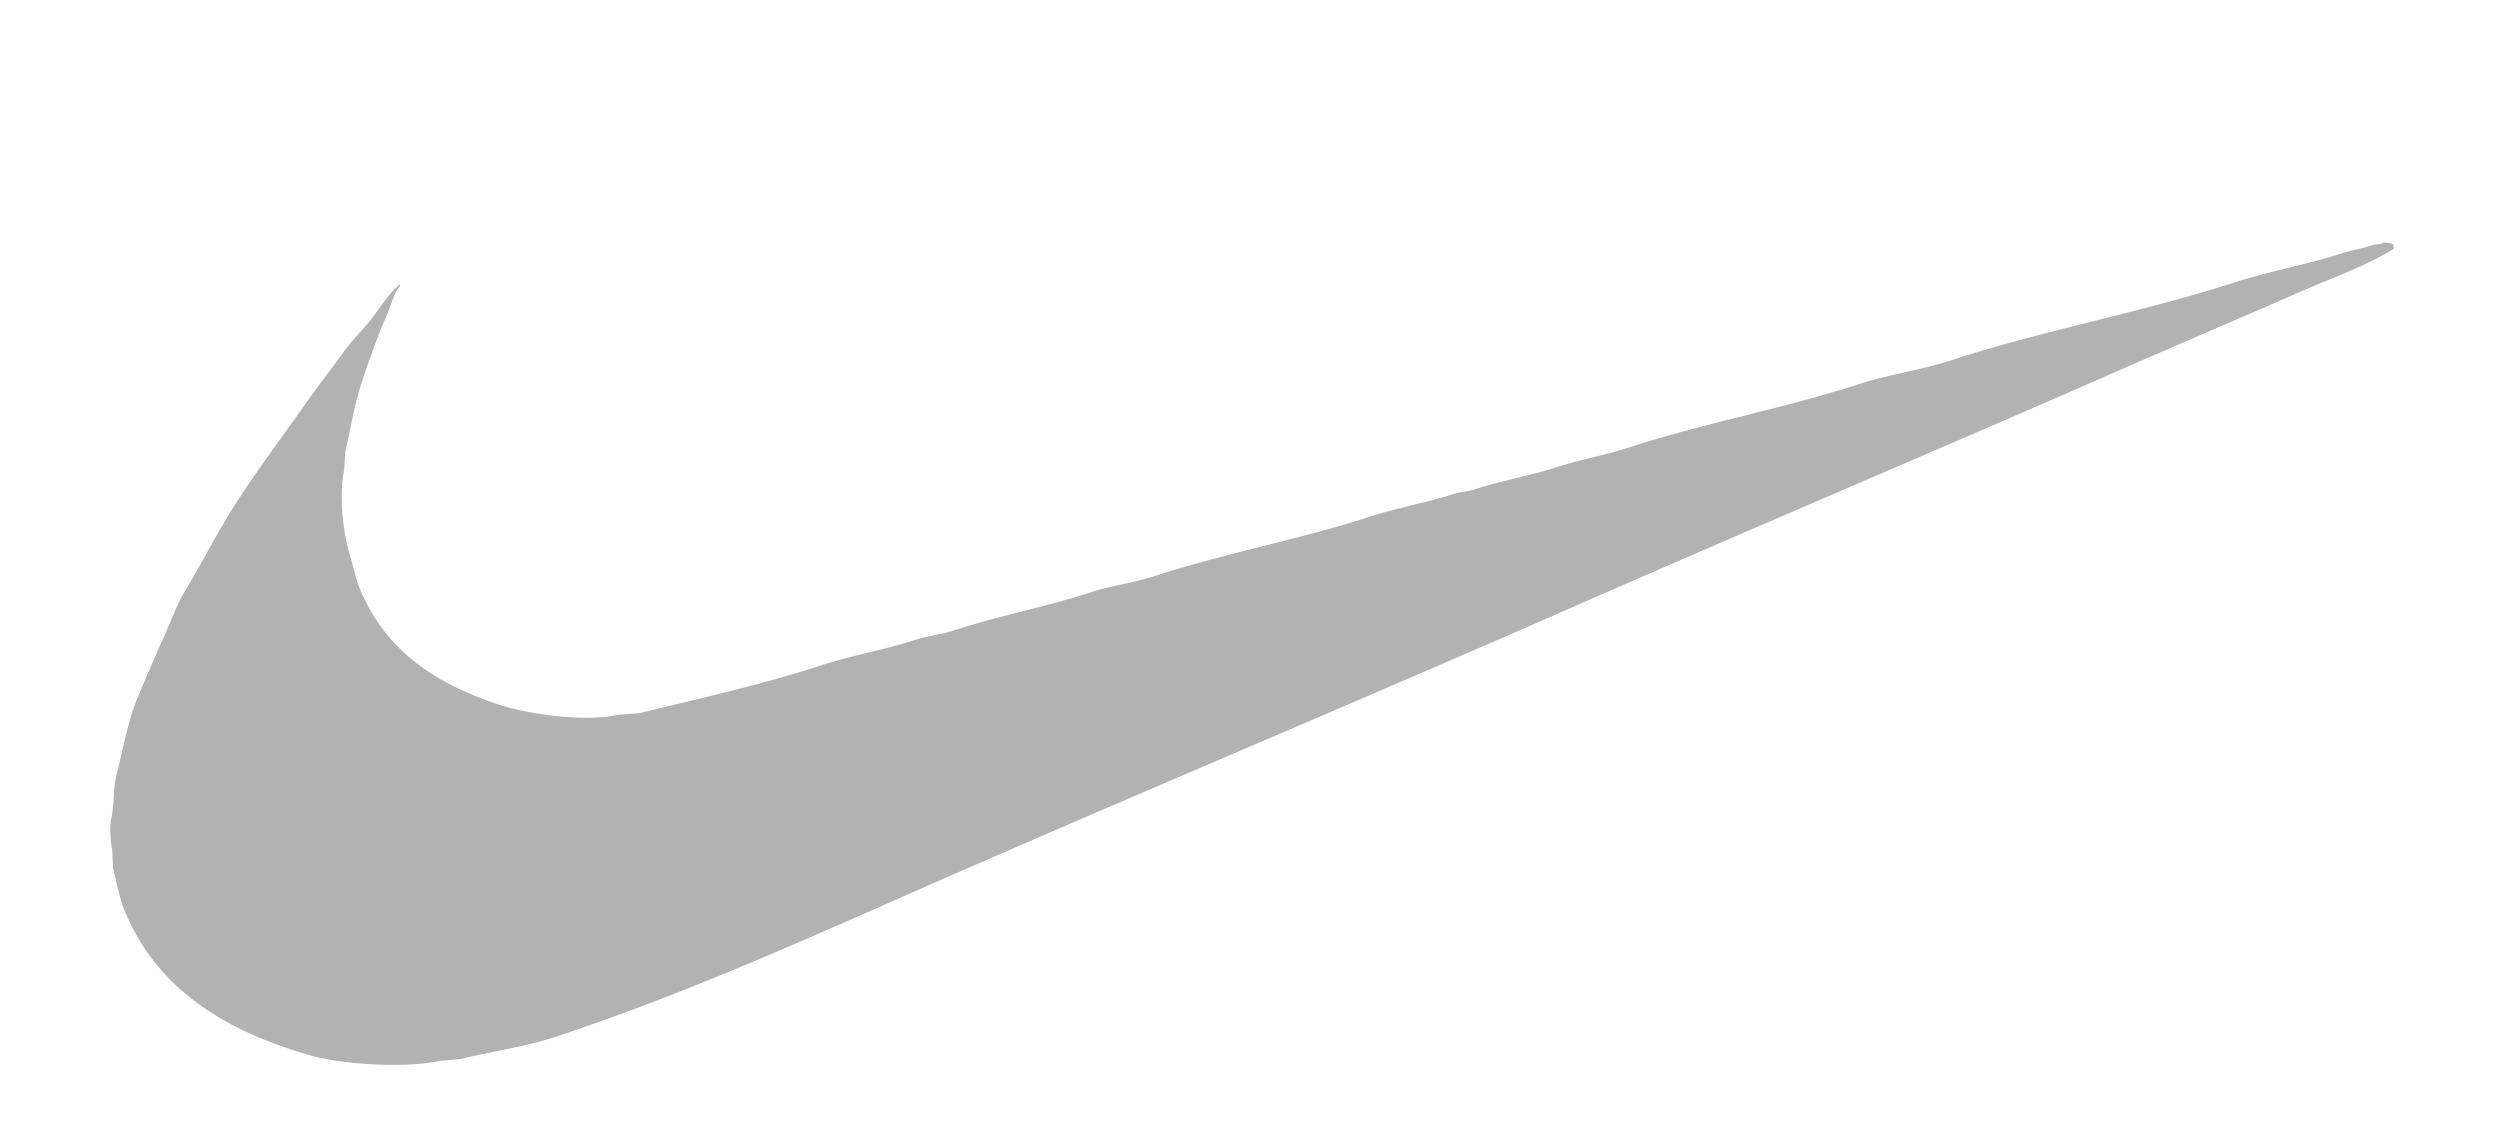 <svg xmlns="http://www.w3.org/2000/svg" width="2875" height="1311" viewBox="0 0 2875 1311">
  <defs>
    <style>
      .cls-1 {
        fill: #b2b2b2;
        fill-rule: evenodd;
      }
    </style>
  </defs>
  <path id="Color_Fill_1" data-name="Color Fill 1" class="cls-1" d="M2741,279a24.165,24.165,0,0,1,11,2,15.649,15.649,0,0,1,1,5c-33.25,20.587-73.38,34.454-111,51-64.81,28.5-130.41,56.185-196,85-211.44,92.888-424.71,182.749-637,276-235.2,103.316-472.58,202.744-709,306-150.425,65.7-298.693,134.5-460,188-35.281,11.7-72.752,16.78-111,26q-11.5,1.005-23,2c-40.321,8.79-112.658,4-148-6-98.053-27.74-176.852-76.13-214-165-6.278-15.02-9.779-33.02-14-51q-0.5-10.5-1-21c-1.722-8.346-3.212-26.116-1-36,3.679-16.44,1.857-33.955,6-50,7.761-30.055,12.785-60.708,24-88,11.245-27.364,23.559-55.037,35-81,6.22-14.116,11.135-28.055,19-41,19.431-31.981,36.122-65.515,56-97,25-39.6,53.37-77.273,80-115,16.432-23.28,33.234-45.165,50-68,8.663-11.8,20.255-22.305,29-34,7.953-10.635,22.754-33.076,33-40v2c-7.287,8.462-10.318,22.282-15,33-11.252,25.756-20.515,51.983-30,81-7.7,23.546-11.916,50.5-18,77q-0.5,9.5-1,19c-6.507,30.417-1.477,73.146,6,98,4.746,15.777,6.947,29.071,13,43,30.017,69.078,85.652,106.627,161,131,29.949,9.688,94.818,19.907,135,11l25-2c71.818-17.485,141.071-32.99,209-55,35.594-11.533,72.39-17.8,107-29,15.4-4.984,29.68-6.006,45-11,51.28-16.72,106.71-27.38,158-44,23.88-7.738,47.11-10.22,71-18,81.4-26.514,168.54-42.631,250-69,32.01-10.363,65-15.954,96-26,8.1-2.624,14.85-2.346,23-5,30.99-10.092,64.01-15.581,96-26,26.05-8.486,53.97-13.188,81-22,86.37-28.159,178.61-45.033,265-73,36.03-11.665,71.99-16.271,108-28,105.5-34.362,218.41-54.8,324-89,40.51-13.12,82.43-20.211,122-33,12.58-4.067,25.32-6.234,37-10C2732.51,280.547,2737.55,281.382,2741,279Z"/>
</svg>
